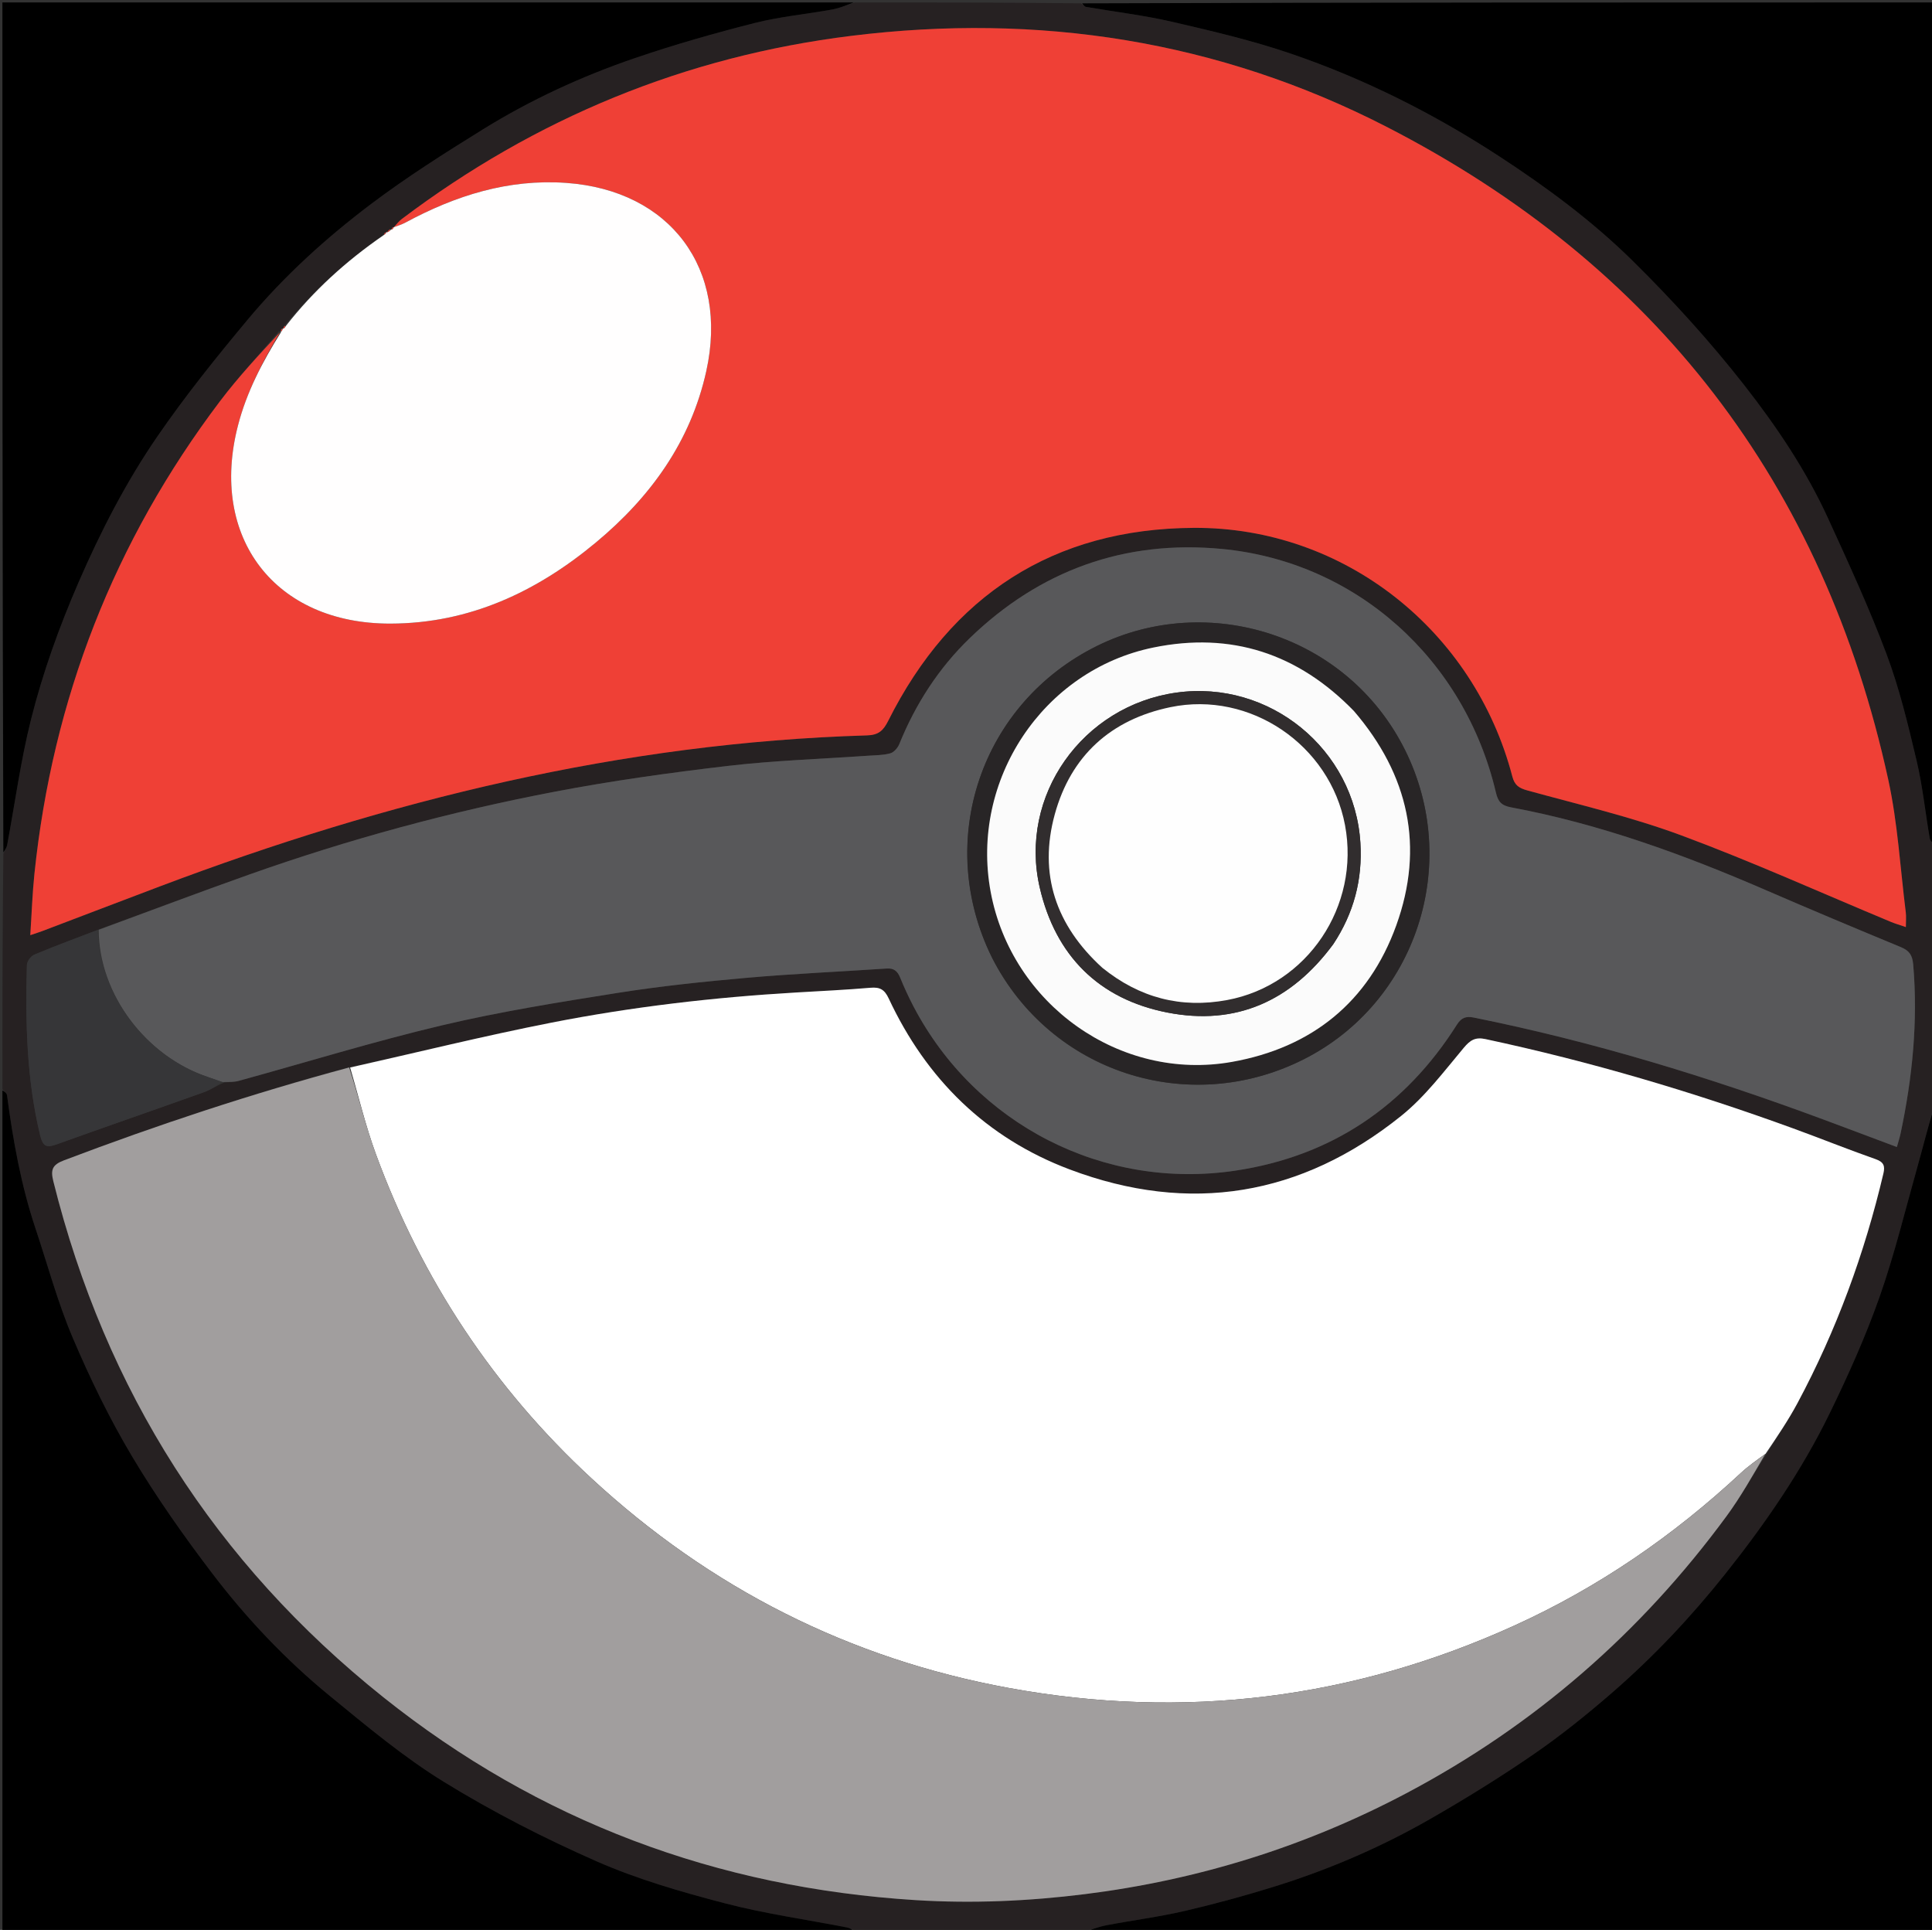 <svg version="1.1" id="Layer_1" xmlns="http://www.w3.org/2000/svg" xmlns:xlink="http://www.w3.org/1999/xlink" x="0px" y="0px"
	 width="100%" viewBox="0 0 800 799" enable-background="new 0 0 800 799" xml:space="preserve">
<rect x="0" y="0" width="800" height="799" fill="#333333" stroke="none"/>
<path fill="#262122" opacity="1" stroke="none" 
	d="
M354,1 
	C385.021,1 416.042,1 447.613,1.382 
	C448.671,2.14 449.136,2.76 449.691,2.856 
	C461.587,4.902 473.628,6.307 485.364,9.028 
	C501.956,12.876 518.638,16.773 534.722,22.283 
	C565.124,32.699 593.691,47.045 620.7,64.657 
	C640.491,77.562 659.432,91.584 676.152,108.091 
	C692.529,124.26 708.146,141.422 722.314,159.542 
	C735.645,176.593 747.878,194.741 756.955,214.593 
	C765.45,233.17 774.032,251.767 781.196,270.873 
	C786.522,285.076 790.083,300.002 793.598,314.803 
	C796.114,325.398 797.211,336.327 799.069,347.084 
	C799.251,348.136 800.335,349.032 801,350 
	C801,386.021 801,422.042 800.62,458.612 
	C798.176,467.064 796.237,475.003 794.02,482.864 
	C788.923,500.943 784.506,519.27 778.274,536.955 
	C772.49,553.368 765.309,569.369 757.672,585.029 
	C746.022,608.915 730.998,630.742 714.458,651.533 
	C700.266,669.373 684.682,685.915 667.485,700.831 
	C657.11,709.829 646.349,718.501 635.043,726.275 
	C621.167,735.816 606.793,744.706 592.18,753.085 
	C571.949,764.685 550.553,773.901 528.287,780.87 
	C515.828,784.769 503.197,788.213 490.481,791.169 
	C479.865,793.636 468.996,795.003 458.277,797.052 
	C454.791,797.719 451.422,799 448,800 
	C416.979,800 385.958,800 354.39,799.621 
	C352.84,798.823 351.875,798.217 350.831,798.013 
	C333.82,794.691 316.573,792.284 299.843,787.902 
	C281.935,783.212 263.916,778.028 247.028,770.599 
	C225.39,761.08 204.15,750.214 184.02,737.843 
	C167.154,727.479 151.757,714.573 136.382,701.972 
	C118.256,687.117 102.111,670.069 87.93,651.45 
	C76.007,635.795 64.6,619.603 54.54,602.711 
	C45.212,587.046 37.182,570.474 30.05,553.677 
	C23.868,539.117 19.746,523.682 14.713,508.634 
	C8.704,490.669 5.396,472.133 2.905,453.413 
	C2.789,452.54 1.658,451.801 1,451 
	C1,418.646 1,386.292 1.39,353.38 
	C2.187,351.813 2.777,350.838 2.973,349.789 
	C6.228,332.421 8.571,314.826 12.879,297.725 
	C17.755,278.368 24.512,259.566 32.513,241.132 
	C41.693,219.981 52.185,199.592 65.169,180.696 
	C76.685,163.937 89.49,147.998 102.534,132.372 
	C117.568,114.362 134.965,98.553 153.65,84.461 
	C168.441,73.306 184.186,63.346 199.954,53.575 
	C219.765,41.298 240.932,31.558 262.965,24.035 
	C279.222,18.484 295.801,13.762 312.456,9.535 
	C323.005,6.858 333.976,5.872 344.717,3.906 
	C347.882,3.326 350.909,1.99 354,1 
M116.485,136.097 
	C116.356,136.448 116.227,136.798 116.179,137.111 
	C116.179,137.111 116.249,137.163 115.548,137.096 
	C107.37,146.746 98.713,156.034 91.095,166.107 
	C47.223,224.118 21.781,289.46 14.253,361.771 
	C13.398,369.982 13.124,378.252 12.537,387.169 
	C14.837,386.388 16.238,385.959 17.605,385.44 
	C33.803,379.291 49.985,373.099 66.193,366.976 
	C160.632,331.3 257.619,307.484 359.015,304.46 
	C363.812,304.317 365.768,302.458 367.784,298.439 
	C393.892,246.395 436.249,218.837 494.393,218.539 
	C556.716,218.22 610.462,261.145 626.222,321.478 
	C627.173,325.116 628.972,326.282 632.446,327.242 
	C653.779,333.138 675.467,338.17 696.164,345.845 
	C725.504,356.726 754.086,369.652 783.002,381.68 
	C784.787,382.422 786.658,382.958 789.177,383.827 
	C789.177,381.288 789.368,379.49 789.148,377.743 
	C786.842,359.419 785.82,340.808 781.899,322.831 
	C755.128,200.099 685.488,109.586 573.91,52.376 
	C504.43,16.75 430.026,5.259 352.525,14.836 
	C283.674,23.344 221.691,48.938 166.346,90.693 
	C165.089,91.641 164.129,92.982 162.998,94.069 
	C162.998,94.069 163.072,94.047 162.452,93.988 
	C162.287,94.328 162.123,94.668 161.971,94.958 
	C161.971,94.958 162.022,94.963 161.367,94.804 
	C160.922,95.256 160.478,95.708 160.03,96.053 
	C160.03,96.053 160.136,96.059 159.474,96.18 
	C159.23,96.544 158.987,96.907 158.247,97.639 
	C143.195,108.148 129.767,120.393 117.703,134.872 
	C117.481,135.275 117.258,135.677 117.021,136.01 
	C117.021,136.01 117.086,136.037 116.485,136.097 
M92.922,448.16 
	C94.899,447.951 96.951,448.013 98.844,447.493 
	C126.9,439.789 154.741,431.187 183.034,424.497 
	C206.94,418.844 231.295,414.953 255.581,411.099 
	C273.283,408.291 291.161,406.421 309.023,404.844 
	C328.385,403.135 347.822,402.284 367.22,400.976 
	C370.267,400.771 371.696,402.181 372.771,404.821 
	C374.402,408.825 376.218,412.771 378.222,416.602 
	C403.821,465.548 457.01,492.862 511.638,484.645 
	C551.161,478.701 581.854,458.117 603.282,424.211 
	C605.189,421.193 607.189,420.666 610.284,421.289 
	C659.695,431.227 707.713,445.937 754.916,463.444 
	C765.023,467.193 775.107,471.004 785.455,474.882 
	C786.052,472.721 786.627,470.996 787.001,469.229 
	C791.885,446.177 794.234,422.961 792.223,399.36 
	C791.884,395.38 790.58,393.556 787.052,392.097 
	C768.284,384.336 749.553,376.48 730.917,368.405 
	C696.922,353.676 662.24,341.071 625.705,334.247 
	C621.719,333.502 620.323,331.927 619.43,328.128 
	C606.448,272.869 561.506,232.486 505.815,227.251 
	C465.632,223.474 430.548,236.133 401.475,264.267 
	C388.658,276.67 379.095,291.472 372.37,308.072 
	C371.735,309.64 370.131,311.48 368.622,311.89 
	C365.623,312.705 362.382,312.664 359.234,312.886 
	C340.005,314.237 320.69,314.841 301.565,317.078 
	C277.492,319.895 253.422,323.239 229.624,327.786 
	C186.625,336.002 144.416,347.468 103.124,362.096 
	C82.292,369.476 61.62,377.308 40.156,385.076 
	C31.486,388.421 22.765,391.643 14.198,395.234 
	C12.787,395.826 11.181,398.014 11.14,399.505 
	C10.484,423.136 11.005,446.661 16.582,469.866 
	C17.774,474.825 19.292,475.273 23.531,473.75 
	C43.818,466.461 64.194,459.421 84.492,452.165 
	C87.151,451.215 89.548,449.535 92.922,448.16 
M144.196,441.924 
	C104.316,452.773 65.134,465.732 26.494,480.394 
	C21.633,482.239 20.899,484.295 22.091,489.082 
	C43.656,575.651 89.07,647.062 158.738,702.672 
	C223.145,754.081 297.04,781.554 379.152,786.672 
	C402.528,788.13 425.941,787.114 449.273,784.191 
	C496.136,778.322 540.437,764.549 582.196,742.494 
	C635.299,714.448 679.43,676.011 714.94,627.683 
	C720.892,619.582 725.822,610.731 731.662,601.702 
	C735.894,594.78 740.473,588.044 744.298,580.904 
	C760.417,550.814 772.059,519.018 779.882,485.804 
	C780.598,482.766 780.047,481.092 776.678,479.911 
	C765.219,475.893 753.949,471.342 742.537,467.184 
	C700.897,452.014 658.491,439.481 615.133,430.199 
	C610.918,429.296 608.83,430.554 606.087,433.83 
	C597.899,443.605 590.048,454.085 580.213,461.984 
	C538.862,495.197 492.619,502.896 442.913,484.155 
	C408.359,471.127 383.605,446.788 367.981,413.35 
	C366.267,409.681 364.356,408.612 360.491,408.94 
	C350.225,409.811 339.926,410.3 329.638,410.902 
	C295.571,412.899 261.704,416.835 228.244,423.407 
	C200.348,428.887 172.719,435.729 144.196,441.924 
z"/>
<path fill="#000000" opacity="1" stroke="none" 
	d="
M1,451.469 
	C1.658,451.801 2.789,452.54 2.905,453.413 
	C5.396,472.133 8.704,490.669 14.713,508.634 
	C19.746,523.682 23.868,539.117 30.05,553.677 
	C37.182,570.474 45.212,587.046 54.54,602.711 
	C64.6,619.603 76.007,635.795 87.93,651.45 
	C102.111,670.069 118.256,687.117 136.382,701.972 
	C151.757,714.573 167.154,727.479 184.02,737.843 
	C204.15,750.214 225.39,761.08 247.028,770.599 
	C263.916,778.028 281.935,783.212 299.843,787.902 
	C316.573,792.284 333.82,794.691 350.831,798.013 
	C351.875,798.217 352.84,798.823 353.921,799.621 
	C236.407,800 118.813,800 1,800 
	C1,683.979 1,567.958 1,451.469 
z"/>
<path fill="#000000" opacity="1" stroke="none" 
	d="
M353.531,1 
	C350.909,1.99 347.882,3.326 344.717,3.906 
	C333.976,5.872 323.005,6.858 312.456,9.535 
	C295.801,13.762 279.222,18.484 262.965,24.035 
	C240.932,31.558 219.765,41.298 199.954,53.575 
	C184.186,63.346 168.441,73.306 153.65,84.461 
	C134.965,98.553 117.568,114.362 102.534,132.372 
	C89.49,147.998 76.685,163.937 65.169,180.696 
	C52.185,199.592 41.693,219.981 32.513,241.132 
	C24.512,259.566 17.755,278.368 12.879,297.725 
	C8.571,314.826 6.228,332.421 2.973,349.789 
	C2.777,350.838 2.187,351.813 1.39,352.911 
	C1,235.739 1,118.479 1,1 
	C118.354,1 235.708,1 353.531,1 
z"/>
<path fill="#000000" opacity="1" stroke="none" 
	d="
M801,349.531 
	C800.335,349.032 799.251,348.136 799.069,347.084 
	C797.211,336.327 796.114,325.398 793.598,314.803 
	C790.083,300.002 786.522,285.076 781.196,270.873 
	C774.032,251.767 765.45,233.17 756.955,214.593 
	C747.878,194.741 735.645,176.593 722.314,159.542 
	C708.146,141.422 692.529,124.26 676.152,108.091 
	C659.432,91.584 640.491,77.562 620.7,64.657 
	C593.691,47.045 565.124,32.699 534.722,22.283 
	C518.638,16.773 501.956,12.876 485.364,9.028 
	C473.628,6.307 461.587,4.902 449.691,2.856 
	C449.136,2.76 448.671,2.14 448.082,1.382 
	C565.593,1 683.187,1 801,1 
	C801,117.021 801,233.042 801,349.531 
z"/>
<path fill="#000000" opacity="1" stroke="none" 
	d="
M448.469,800 
	C451.422,799 454.791,797.719 458.277,797.052 
	C468.996,795.003 479.865,793.636 490.481,791.169 
	C503.197,788.213 515.828,784.769 528.287,780.87 
	C550.553,773.901 571.949,764.685 592.18,753.085 
	C606.793,744.706 621.167,735.816 635.043,726.275 
	C646.349,718.501 657.11,709.829 667.485,700.831 
	C684.682,685.915 700.266,669.373 714.458,651.533 
	C730.998,630.742 746.022,608.915 757.672,585.029 
	C765.309,569.369 772.49,553.368 778.274,536.955 
	C784.506,519.27 788.923,500.943 794.02,482.864 
	C796.237,475.003 798.176,467.064 800.62,459.08 
	C801,572.595 801,686.19 801,800 
	C683.646,800 566.292,800 448.469,800 
z"/>
<path fill="#EF4036" opacity="1" stroke="none" 
	d="
M163.03,94.139 
	C164.129,92.982 165.089,91.641 166.346,90.693 
	C221.691,48.938 283.674,23.344 352.525,14.836 
	C430.026,5.259 504.43,16.75 573.91,52.376 
	C685.488,109.586 755.128,200.099 781.899,322.831 
	C785.82,340.808 786.842,359.419 789.148,377.743 
	C789.368,379.49 789.177,381.288 789.177,383.827 
	C786.658,382.958 784.787,382.422 783.002,381.68 
	C754.086,369.652 725.504,356.726 696.164,345.845 
	C675.467,338.17 653.779,333.138 632.446,327.242 
	C628.972,326.282 627.173,325.116 626.222,321.478 
	C610.462,261.145 556.716,218.22 494.393,218.539 
	C436.249,218.837 393.892,246.395 367.784,298.439 
	C365.768,302.458 363.812,304.317 359.015,304.46 
	C257.619,307.484 160.632,331.3 66.193,366.976 
	C49.985,373.099 33.803,379.291 17.605,385.44 
	C16.238,385.959 14.837,386.388 12.537,387.169 
	C13.124,378.252 13.398,369.982 14.253,361.771 
	C21.781,289.46 47.223,224.118 91.095,166.107 
	C98.713,156.034 107.37,146.746 116.006,137.491 
	C108.661,149.785 102.136,162.262 98.542,176.152 
	C86.522,222.597 113.857,258.296 161.682,258.183 
	C194.368,258.105 222.192,245.035 246.796,224.559 
	C269.373,205.771 286.005,182.829 292.464,153.624 
	C301.831,111.266 277.589,78.77 234.415,75.717 
	C210.541,74.029 188.679,80.925 167.923,92.125 
	C166.379,92.958 164.665,93.475 163.03,94.139 
z"/>
<path fill="#FFFFFF" opacity="1" stroke="none" 
	d="
M144.972,441.967 
	C172.719,435.729 200.348,428.887 228.244,423.407 
	C261.704,416.835 295.571,412.899 329.638,410.902 
	C339.926,410.3 350.225,409.811 360.491,408.94 
	C364.356,408.612 366.267,409.681 367.981,413.35 
	C383.605,446.788 408.359,471.127 442.913,484.155 
	C492.619,502.896 538.862,495.197 580.213,461.984 
	C590.048,454.085 597.899,443.605 606.087,433.83 
	C608.83,430.554 610.918,429.296 615.133,430.199 
	C658.491,439.481 700.897,452.014 742.537,467.184 
	C753.949,471.342 765.219,475.893 776.678,479.911 
	C780.047,481.092 780.598,482.766 779.882,485.804 
	C772.059,519.018 760.417,550.814 744.298,580.904 
	C740.473,588.044 735.894,594.78 731.094,601.868 
	C727.294,604.618 723.88,607.006 720.859,609.816 
	C692.973,635.751 662.013,657.097 627.296,672.896 
	C560.089,703.482 490.093,712.117 417.551,698.801 
	C351.672,686.708 294.08,657.484 244.96,612.095 
	C204.415,574.63 174.663,529.654 155.643,477.79 
	C151.361,466.115 148.492,453.922 144.972,441.967 
z"/>
<path fill="#A19E9E" opacity="1" stroke="none" 
	d="
M144.584,441.945 
	C148.492,453.922 151.361,466.115 155.643,477.79 
	C174.663,529.654 204.415,574.63 244.96,612.095 
	C294.08,657.484 351.672,686.708 417.551,698.801 
	C490.093,712.117 560.089,703.482 627.296,672.896 
	C662.013,657.097 692.973,635.751 720.859,609.816 
	C723.88,607.006 727.294,604.618 730.875,602.13 
	C725.822,610.731 720.892,619.582 714.94,627.683 
	C679.43,676.011 635.299,714.448 582.196,742.494 
	C540.437,764.549 496.136,778.322 449.273,784.191 
	C425.941,787.114 402.528,788.13 379.152,786.672 
	C297.04,781.554 223.145,754.081 158.738,702.672 
	C89.07,647.062 43.656,575.651 22.091,489.082 
	C20.899,484.295 21.633,482.239 26.494,480.394 
	C65.134,465.732 104.316,452.773 144.584,441.945 
z"/>
<path fill="#58585A" opacity="1" stroke="none" 
	d="
M40.875,384.935 
	C61.62,377.308 82.292,369.476 103.124,362.096 
	C144.416,347.468 186.625,336.002 229.624,327.786 
	C253.422,323.239 277.492,319.895 301.565,317.078 
	C320.69,314.841 340.005,314.237 359.234,312.886 
	C362.382,312.664 365.623,312.705 368.622,311.89 
	C370.131,311.48 371.735,309.64 372.37,308.072 
	C379.095,291.472 388.658,276.67 401.475,264.267 
	C430.548,236.133 465.632,223.474 505.815,227.251 
	C561.506,232.486 606.448,272.869 619.43,328.128 
	C620.323,331.927 621.719,333.502 625.705,334.247 
	C662.24,341.071 696.922,353.676 730.917,368.405 
	C749.553,376.48 768.284,384.336 787.052,392.097 
	C790.58,393.556 791.884,395.38 792.223,399.36 
	C794.234,422.961 791.885,446.177 787.001,469.229 
	C786.627,470.996 786.052,472.721 785.455,474.882 
	C775.107,471.004 765.023,467.193 754.916,463.444 
	C707.713,445.937 659.695,431.227 610.284,421.289 
	C607.189,420.666 605.189,421.193 603.282,424.211 
	C581.854,458.117 551.161,478.701 511.638,484.645 
	C457.01,492.862 403.821,465.548 378.222,416.602 
	C376.218,412.771 374.402,408.825 372.771,404.821 
	C371.696,402.181 370.267,400.771 367.22,400.976 
	C347.822,402.284 328.385,403.135 309.023,404.844 
	C291.161,406.421 273.283,408.291 255.581,411.099 
	C231.295,414.953 206.94,418.844 183.034,424.497 
	C154.741,431.187 126.9,439.789 98.844,447.493 
	C96.951,448.013 94.899,447.951 92.17,447.974 
	C89.705,447.178 88.002,446.53 86.274,445.961 
	C60.409,437.439 40.946,411.57 40.875,384.935 
M410.851,396.636 
	C434.936,444.007 492.091,462.61 539.769,438.597 
	C586.518,415.052 605.262,357.593 581.777,310.478 
	C557.914,262.606 500.08,244.842 454.374,267.363 
	C406.207,291.097 386.88,348.051 410.851,396.636 
z"/>
<path fill="#FFFEFE" opacity="1" stroke="none" 
	d="
M163.014,94.104 
	C164.665,93.475 166.379,92.958 167.923,92.125 
	C188.679,80.925 210.541,74.029 234.415,75.717 
	C277.589,78.77 301.831,111.266 292.464,153.624 
	C286.005,182.829 269.373,205.771 246.796,224.559 
	C222.192,245.035 194.368,258.105 161.682,258.183 
	C113.857,258.296 86.522,222.597 98.542,176.152 
	C102.136,162.262 108.661,149.785 116.357,137.525 
	C116.249,137.163 116.179,137.111 116.486,137.199 
	C116.891,136.871 116.988,136.454 117.086,136.037 
	C117.086,136.037 117.021,136.01 117.381,136.046 
	C117.973,135.681 118.204,135.28 118.435,134.878 
	C129.767,120.393 143.195,108.148 158.835,97.378 
	C159.661,96.764 159.898,96.411 160.136,96.059 
	C160.136,96.059 160.03,96.053 160.362,96.159 
	C161.137,95.831 161.58,95.397 162.022,94.963 
	C162.022,94.963 161.971,94.958 162.286,95.005 
	C162.759,94.717 162.915,94.382 163.072,94.047 
	C163.072,94.047 162.998,94.069 163.014,94.104 
z"/>
<path fill="#363638" opacity="1" stroke="none" 
	d="
M40.516,385.006 
	C40.946,411.57 60.409,437.439 86.274,445.961 
	C88.002,446.53 89.705,447.178 91.742,447.991 
	C89.548,449.535 87.151,451.215 84.492,452.165 
	C64.194,459.421 43.818,466.461 23.531,473.75 
	C19.292,475.273 17.774,474.825 16.582,469.866 
	C11.005,446.661 10.484,423.136 11.14,399.505 
	C11.181,398.014 12.787,395.826 14.198,395.234 
	C22.765,391.643 31.486,388.421 40.516,385.006 
z"/>
<path fill="#EF4036" opacity="1" stroke="none" 
	d="
M161.695,94.884 
	C161.58,95.397 161.137,95.831 160.364,96.212 
	C160.478,95.708 160.922,95.256 161.695,94.884 
z"/>
<path fill="#EF4036" opacity="1" stroke="none" 
	d="
M162.762,94.017 
	C162.915,94.382 162.759,94.717 162.28,95.03 
	C162.123,94.668 162.287,94.328 162.762,94.017 
z"/>
<path fill="#EF4036" opacity="1" stroke="none" 
	d="
M159.805,96.12 
	C159.898,96.411 159.661,96.764 159.083,97.194 
	C158.987,96.907 159.23,96.544 159.805,96.12 
z"/>
<path fill="#EF4036" opacity="1" stroke="none" 
	d="
M118.069,134.875 
	C118.204,135.28 117.973,135.681 117.389,136.081 
	C117.258,135.677 117.481,135.275 118.069,134.875 
z"/>
<path fill="#EF4036" opacity="1" stroke="none" 
	d="
M116.785,136.067 
	C116.988,136.454 116.891,136.871 116.446,137.218 
	C116.227,136.798 116.356,136.448 116.785,136.067 
z"/>
<path fill="#282526" opacity="1" stroke="none" 
	d="
M410.683,396.303 
	C386.88,348.051 406.207,291.097 454.374,267.363 
	C500.08,244.842 557.914,262.606 581.777,310.478 
	C605.262,357.593 586.518,415.052 539.769,438.597 
	C492.091,462.61 434.936,444.007 410.683,396.303 
M560.388,294.118 
	C537.471,270.532 509.783,261.483 477.579,268.084 
	C431.794,277.469 401.667,323.057 410.201,369.187 
	C418.826,415.813 463.835,447.861 510.095,439.643 
	C543.241,433.755 566.72,414.801 578.159,383.132 
	C589.883,350.68 583.383,320.862 560.388,294.118 
z"/>
<path fill="#FBFBFB" opacity="1" stroke="none" 
	d="
M560.633,294.372 
	C583.383,320.862 589.883,350.68 578.159,383.132 
	C566.72,414.801 543.241,433.755 510.095,439.643 
	C463.835,447.861 418.826,415.813 410.201,369.187 
	C401.667,323.057 431.794,277.469 477.579,268.084 
	C509.783,261.483 537.471,270.532 560.633,294.372 
M552.21,390.698 
	C560.573,378.038 564.234,364.139 563.311,348.995 
	C560.944,310.198 525.711,281.383 487.156,286.746 
	C448.198,292.166 421.708,329.5 430.551,367.545 
	C437.09,395.674 455.011,413.642 483.355,419.198 
	C511.717,424.757 534.666,414.516 552.21,390.698 
z"/>
<path fill="#312D2E" opacity="1" stroke="none" 
	d="
M552.017,391.002 
	C534.666,414.516 511.717,424.757 483.355,419.198 
	C455.011,413.642 437.09,395.674 430.551,367.545 
	C421.708,329.5 448.198,292.166 487.156,286.746 
	C525.711,281.383 560.944,310.198 563.311,348.995 
	C564.234,364.139 560.573,378.038 552.017,391.002 
M456.674,400.865 
	C471.827,413.112 489.018,417.591 508.16,414.022 
	C541.321,407.839 563.257,375.182 556.941,341.613 
	C550.696,308.42 517.678,285.908 484.649,292.774 
	C459.951,297.908 443.418,312.907 436.758,337.149 
	C429.968,361.871 437.212,383.13 456.674,400.865 
z"/>
<path fill="#FEFEFE" opacity="1" stroke="none" 
	d="
M456.404,400.632 
	C437.212,383.13 429.968,361.871 436.758,337.149 
	C443.418,312.907 459.951,297.908 484.649,292.774 
	C517.678,285.908 550.696,308.42 556.941,341.613 
	C563.257,375.182 541.321,407.839 508.16,414.022 
	C489.018,417.591 471.827,413.112 456.404,400.632 
z"/>
</svg>